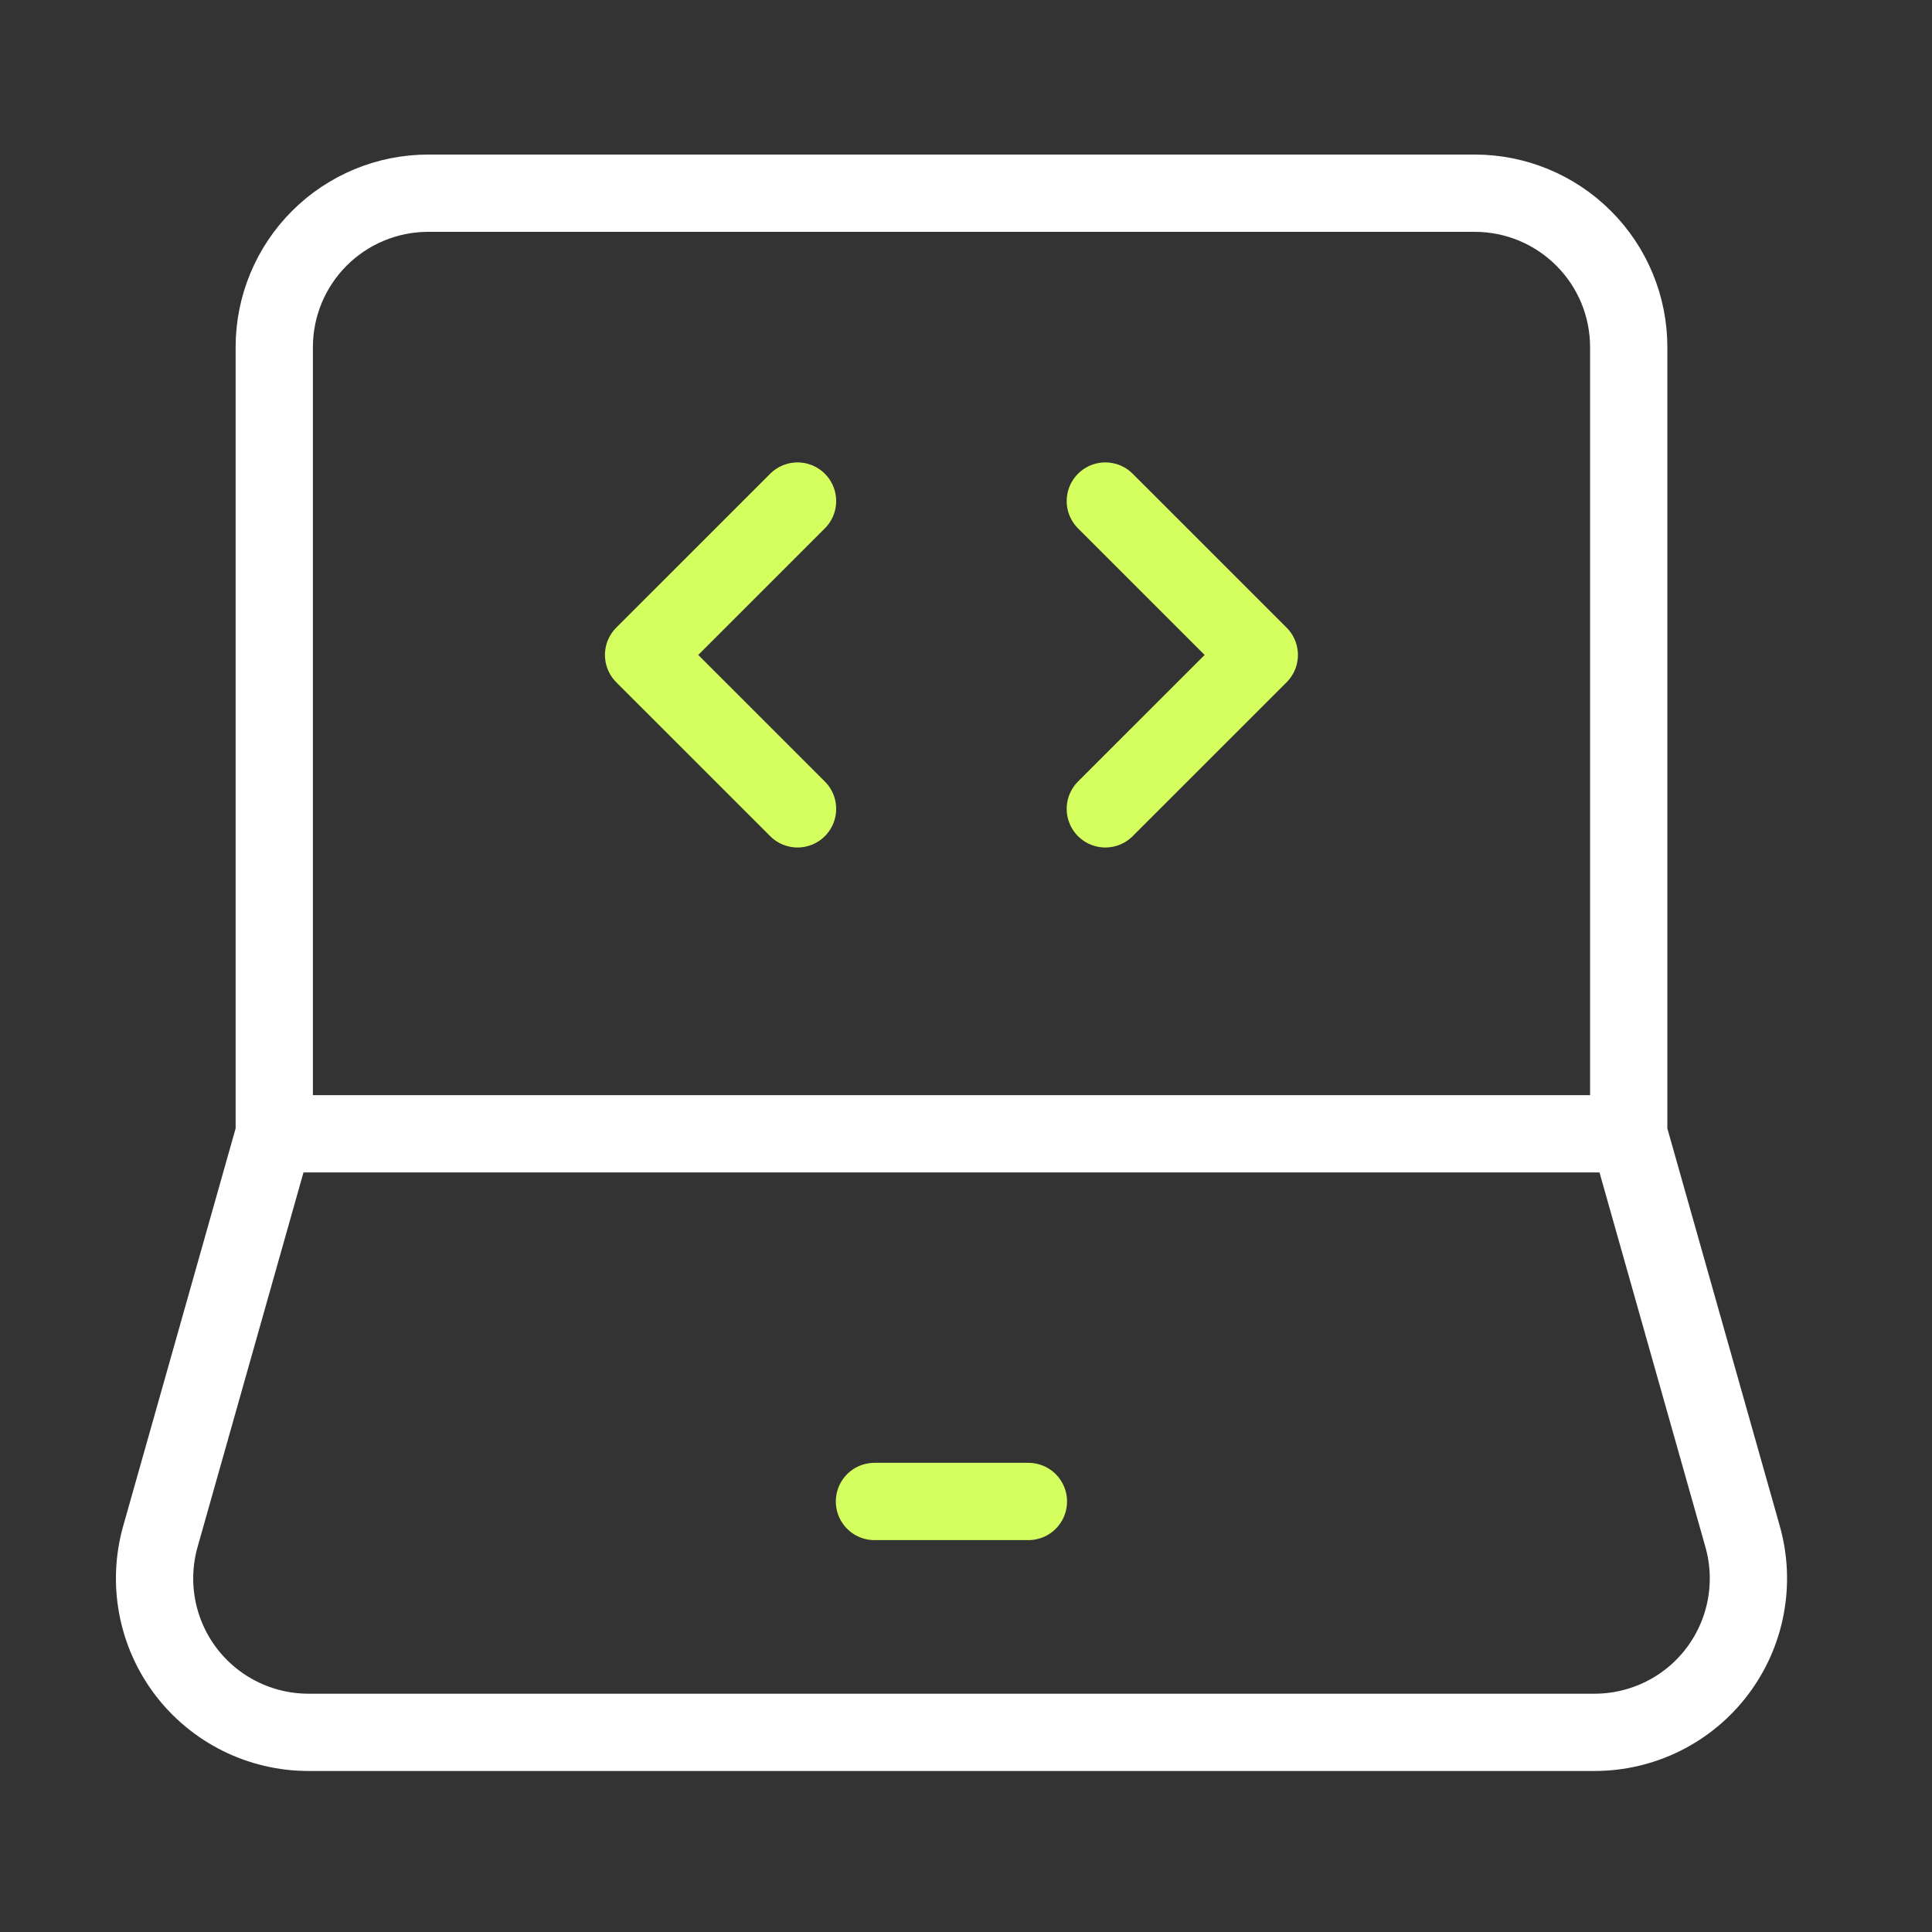 <svg width="50" height="50" viewBox="0 0 50 50" fill="none" xmlns="http://www.w3.org/2000/svg">
<rect x="0" y="0" width="50" height="50" fill="#333333" stroke="none"/>
<path d="M7.098 29.342V8.983C7.098 7.927 7.518 6.914 8.265 6.167C9.012 5.42 10.025 5 11.081 5H38.168C39.224 5 40.237 5.42 40.984 6.167C41.732 6.914 42.151 7.927 42.151 8.983V29.342M7.098 29.342H42.151M7.098 29.342L4.15 39.767C3.983 40.359 3.955 40.982 4.069 41.587C4.183 42.192 4.435 42.762 4.806 43.253C5.178 43.744 5.658 44.142 6.209 44.416C6.76 44.69 7.367 44.833 7.982 44.833H41.267C41.882 44.833 42.489 44.69 43.041 44.416C43.592 44.142 44.072 43.744 44.443 43.253C44.814 42.762 45.066 42.192 45.18 41.587C45.294 40.982 45.266 40.359 45.099 39.767L42.151 29.342" stroke="white" stroke-width="2"/>
<path d="M22.631 38.858H26.615M28.606 12.967L32.59 16.95L28.606 20.933M20.64 12.967L16.656 16.95L20.64 20.933" stroke="#D5FF5F" stroke-width="2" stroke-linecap="round" stroke-linejoin="round"/>
</svg>
